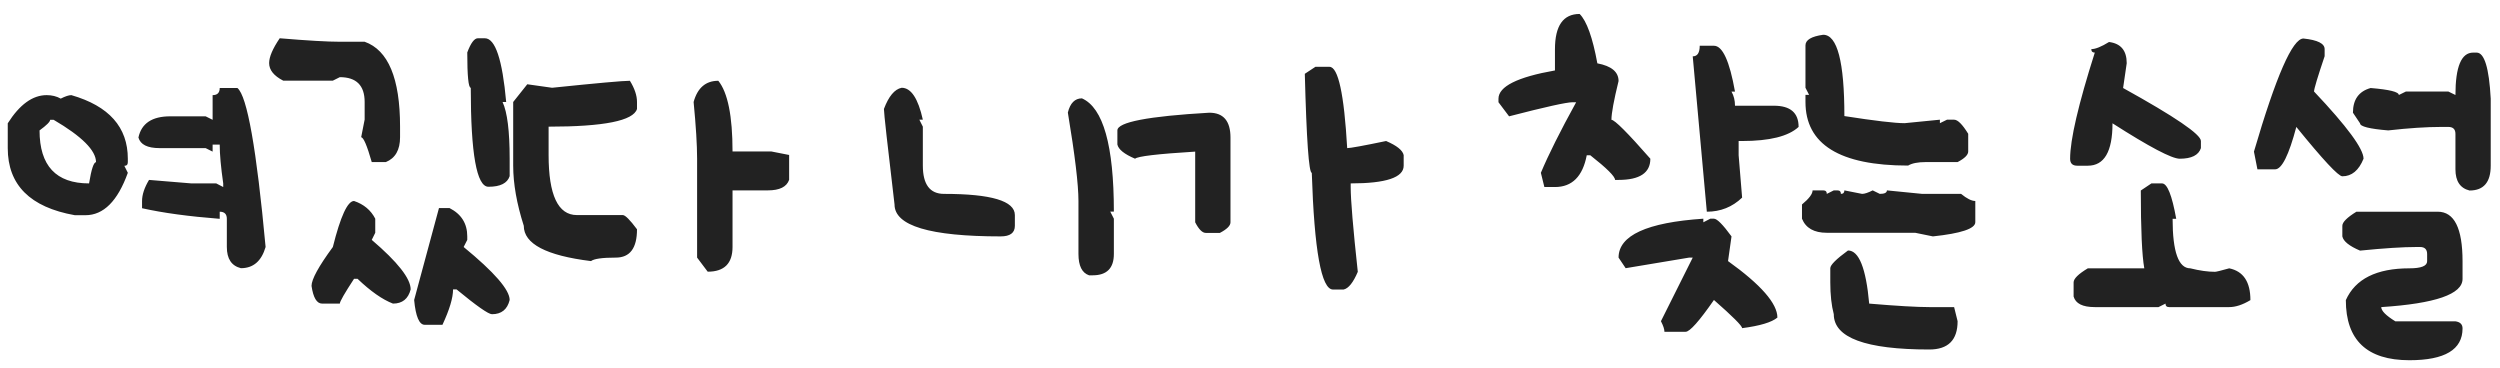 <svg width="170" height="25" viewBox="0 0 170 25" fill="none" xmlns="http://www.w3.org/2000/svg">
<path d="M14.941 5.985H16.145C16.808 6.53 17.446 10.134 18.061 16.796C17.78 17.757 17.221 18.237 16.383 18.237C15.744 18.079 15.425 17.599 15.425 16.796V14.88C15.425 14.558 15.264 14.396 14.941 14.396V14.88C12.832 14.716 11.071 14.476 9.659 14.159V13.676C9.659 13.242 9.817 12.762 10.134 12.234L13.017 12.472H14.704L15.179 12.718V12.472C15.021 11.376 14.941 10.497 14.941 9.835H14.458V10.31L13.983 10.072H10.854C10.028 10.072 9.548 9.832 9.413 9.352C9.618 8.391 10.339 7.91 11.575 7.91H13.983L14.458 8.147V6.469C14.78 6.469 14.941 6.308 14.941 5.985ZM3.173 6.469C3.53 6.469 3.85 6.548 4.131 6.706C4.441 6.548 4.682 6.469 4.852 6.469C7.412 7.207 8.692 8.648 8.692 10.793V11.03C8.692 11.194 8.613 11.276 8.455 11.276L8.692 11.751C8.001 13.673 7.04 14.634 5.81 14.634H5.089C2.048 14.095 0.527 12.574 0.527 10.072V8.385C1.336 7.107 2.218 6.469 3.173 6.469ZM3.41 8.147C3.41 8.276 3.17 8.517 2.689 8.868C2.689 11.271 3.812 12.472 6.056 12.472C6.214 11.511 6.372 11.03 6.53 11.03C6.53 10.233 5.569 9.272 3.647 8.147H3.41ZM19.021 2.602C20.908 2.76 22.27 2.839 23.108 2.839H24.796C26.401 3.407 27.204 5.332 27.204 8.613V9.334C27.204 10.195 26.882 10.758 26.237 11.021H25.279C24.957 9.896 24.717 9.334 24.559 9.334L24.796 8.13V6.935C24.796 5.81 24.233 5.247 23.108 5.247L22.634 5.484H19.259C18.62 5.156 18.301 4.758 18.301 4.289C18.301 3.873 18.541 3.311 19.021 2.602ZM32.495 2.602H32.97C33.679 2.602 34.162 4.046 34.42 6.935H34.174C34.496 7.626 34.657 8.909 34.657 10.784V11.979C34.499 12.46 34.019 12.7 33.216 12.7C32.413 12.7 32.012 10.456 32.012 5.968C31.854 5.968 31.774 5.168 31.774 3.568C32.015 2.924 32.255 2.602 32.495 2.602ZM24.075 13.667C24.737 13.89 25.218 14.291 25.517 14.871V15.829L25.279 16.312C27.043 17.818 27.925 18.94 27.925 19.679C27.761 20.323 27.359 20.645 26.721 20.645C26.006 20.37 25.203 19.808 24.312 18.958H24.075C23.431 19.942 23.108 20.505 23.108 20.645H21.904C21.541 20.645 21.301 20.244 21.184 19.441C21.184 18.996 21.667 18.114 22.634 16.796C23.155 14.71 23.636 13.667 24.075 13.667ZM29.85 14.15H30.57C31.373 14.56 31.774 15.202 31.774 16.075V16.312L31.528 16.796C33.614 18.507 34.657 19.708 34.657 20.399C34.499 21.044 34.098 21.366 33.453 21.366C33.213 21.366 32.41 20.804 31.045 19.679H30.808C30.808 20.253 30.567 21.056 30.087 22.087H28.883C28.508 22.087 28.268 21.524 28.162 20.399L29.85 14.15ZM42.833 5.493C43.155 6.015 43.316 6.495 43.316 6.935V7.409C43.07 8.212 41.066 8.613 37.305 8.613V10.538C37.305 13.263 37.946 14.625 39.23 14.625H42.35C42.514 14.625 42.836 14.947 43.316 15.592C43.316 16.875 42.836 17.517 41.875 17.517C40.955 17.517 40.393 17.596 40.188 17.754C37.141 17.379 35.617 16.579 35.617 15.354C35.137 13.854 34.897 12.489 34.897 11.259V6.935L35.855 5.73L37.542 5.968C40.601 5.651 42.364 5.493 42.833 5.493ZM48.845 5.493C49.489 6.29 49.812 7.893 49.812 10.301H52.457L53.661 10.538V12.226C53.497 12.706 53.014 12.946 52.211 12.946H49.812V16.796C49.812 17.915 49.249 18.475 48.124 18.475L47.403 17.517V10.784C47.403 9.853 47.324 8.569 47.166 6.935C47.43 5.974 47.989 5.493 48.845 5.493ZM61.312 5.968C61.95 5.968 62.431 6.691 62.753 8.139H62.516L62.753 8.613V11.259C62.753 12.542 63.233 13.184 64.194 13.184C67.405 13.184 69.011 13.664 69.011 14.625V15.354C69.011 15.835 68.689 16.075 68.044 16.075C63.233 16.075 60.828 15.352 60.828 13.904C60.348 9.855 60.107 7.69 60.107 7.409C60.43 6.548 60.831 6.067 61.312 5.968ZM73.572 6.688C75.019 7.327 75.743 9.894 75.743 14.388H75.497L75.743 14.871V17.27C75.743 18.237 75.263 18.721 74.302 18.721H74.056C73.575 18.557 73.335 18.073 73.335 17.27V13.667C73.335 12.548 73.095 10.544 72.614 7.655C72.772 7.011 73.092 6.688 73.572 6.688ZM89.447 4.544H90.405C90.997 4.544 91.398 6.387 91.609 10.072C91.826 10.072 92.708 9.911 94.255 9.589C94.981 9.899 95.38 10.219 95.45 10.547V11.268C95.45 12.07 94.249 12.472 91.847 12.472V12.718C91.847 13.591 92.008 15.513 92.33 18.483C92.019 19.216 91.697 19.617 91.363 19.688H90.643C89.852 19.688 89.371 17.042 89.201 11.751C89.002 11.751 88.844 9.507 88.727 5.019L89.447 4.544ZM82.231 7.664C83.192 7.664 83.673 8.227 83.673 9.352V15.117C83.673 15.346 83.433 15.586 82.952 15.838H81.994C81.76 15.838 81.519 15.598 81.273 15.117V10.31C78.707 10.468 77.345 10.629 77.186 10.793C76.454 10.482 76.053 10.16 75.982 9.826V8.868C75.982 8.306 78.065 7.904 82.231 7.664ZM107.416 0.949C107.896 1.43 108.298 2.549 108.62 4.307C109.581 4.488 110.062 4.89 110.062 5.511C109.739 6.829 109.578 7.708 109.578 8.147C109.795 8.147 110.677 9.029 112.224 10.793C112.224 11.754 111.503 12.234 110.062 12.234H109.824C109.824 12 109.262 11.44 108.137 10.556H107.899C107.624 11.997 106.903 12.718 105.737 12.718H105.017L104.779 11.751C105.295 10.521 106.095 8.921 107.179 6.952H106.941C106.525 6.952 105.084 7.271 102.617 7.91L101.896 6.952V6.715C101.896 5.883 103.177 5.241 105.737 4.79V3.349C105.737 1.749 106.297 0.949 107.416 0.949ZM115.581 3.111H116.548C117.134 3.111 117.611 4.151 117.98 6.231H117.743C117.901 6.513 117.98 6.832 117.98 7.189H120.626C121.745 7.189 122.305 7.67 122.305 8.631C121.613 9.27 120.333 9.589 118.464 9.589H118.227V10.556L118.464 13.438C117.796 14.077 116.996 14.396 116.064 14.396L115.106 3.832C115.423 3.832 115.581 3.592 115.581 3.111ZM115.827 14.871V15.117L116.302 14.871H116.548C116.759 14.871 117.157 15.273 117.743 16.075L117.506 17.754C119.744 19.359 120.863 20.64 120.863 21.595C120.477 21.917 119.677 22.157 118.464 22.315C118.464 22.157 117.825 21.519 116.548 20.399C115.546 21.841 114.904 22.561 114.623 22.561H113.182C113.182 22.392 113.103 22.151 112.944 21.841L115.106 17.517H114.86L110.545 18.237L110.062 17.517C110.062 16.011 111.983 15.129 115.827 14.871ZM123.977 2.364C124.938 2.364 125.418 4.207 125.418 7.893C127.486 8.215 128.852 8.376 129.514 8.376L131.913 8.139V8.376L132.396 8.139H132.88C133.126 8.139 133.445 8.458 133.838 9.097V10.301C133.838 10.529 133.598 10.77 133.117 11.021H130.955C130.416 11.021 130.015 11.101 129.751 11.259C125.099 11.259 122.772 9.817 122.772 6.935V6.451H123.019L122.772 5.968V3.085C122.772 2.716 123.174 2.476 123.977 2.364ZM123.256 12.946H123.977C124.141 12.946 124.223 13.025 124.223 13.184L124.697 12.946H124.943C125.102 12.946 125.181 13.025 125.181 13.184C125.339 13.184 125.418 13.104 125.418 12.946L126.622 13.184C126.792 13.184 127.032 13.104 127.343 12.946L127.826 13.184C128.148 13.184 128.31 13.104 128.31 12.946L130.709 13.184H133.354C133.747 13.506 134.069 13.667 134.321 13.667V15.108C134.321 15.548 133.36 15.87 131.438 16.075L130.234 15.829H124.223C123.355 15.829 122.793 15.51 122.535 14.871V13.904C123.016 13.506 123.256 13.187 123.256 12.946ZM125.664 17.033C126.408 17.033 126.889 18.237 127.105 20.645C128.986 20.804 130.349 20.883 131.192 20.883H132.88L133.117 21.841C133.117 23.124 132.476 23.766 131.192 23.766C126.862 23.766 124.697 22.966 124.697 21.366C124.539 20.769 124.46 20.045 124.46 19.195V18.237C124.46 18.02 124.861 17.619 125.664 17.033ZM143.413 2.856C144.216 2.956 144.617 3.437 144.617 4.298L144.371 5.985C147.898 7.937 149.662 9.138 149.662 9.589V10.072C149.504 10.553 149.023 10.793 148.221 10.793C147.682 10.793 146.158 9.99 143.65 8.385C143.65 10.307 143.091 11.268 141.972 11.268H141.251C140.929 11.268 140.768 11.109 140.768 10.793C140.768 9.504 141.327 7.099 142.446 3.577C142.288 3.577 142.209 3.498 142.209 3.34C142.49 3.34 142.892 3.179 143.413 2.856ZM146.296 12.472H147.017C147.374 12.472 147.696 13.274 147.983 14.88H147.737C147.737 17.124 148.139 18.246 148.941 18.246C149.574 18.404 150.134 18.483 150.62 18.483C150.702 18.483 151.024 18.404 151.587 18.246C152.548 18.445 153.028 19.166 153.028 20.408C152.501 20.725 152.021 20.883 151.587 20.883H147.5C147.336 20.883 147.254 20.804 147.254 20.645L146.779 20.883H142.446C141.62 20.883 141.14 20.643 141.005 20.162V19.204C141.005 18.952 141.327 18.633 141.972 18.246H145.812C145.654 17.367 145.575 15.604 145.575 12.955L146.296 12.472ZM156.634 2.619C157.595 2.719 158.075 2.959 158.075 3.34V3.823C157.595 5.247 157.354 6.047 157.354 6.223C159.599 8.596 160.721 10.119 160.721 10.793C160.398 11.59 159.918 11.988 159.279 11.988C159.01 11.988 157.967 10.869 156.15 8.631C155.641 10.553 155.16 11.514 154.709 11.514H153.505L153.268 10.31C154.768 5.183 155.89 2.619 156.634 2.619ZM168.411 3.577C168.938 3.577 169.258 4.62 169.369 6.706V11.268C169.369 12.393 168.889 12.955 167.928 12.955C167.289 12.797 166.97 12.316 166.97 11.514V9.105C166.97 8.789 166.809 8.631 166.486 8.631H166.012C165.004 8.631 163.8 8.71 162.399 8.868C161.122 8.763 160.483 8.602 160.483 8.385L160 7.664C160 6.768 160.401 6.208 161.204 5.985C162.481 6.091 163.12 6.249 163.12 6.46L163.604 6.223H166.486L166.97 6.46C166.97 4.538 167.371 3.577 168.174 3.577H168.411ZM160.237 14.396H165.766C166.891 14.396 167.453 15.519 167.453 17.763V18.967C167.453 20.004 165.61 20.643 161.925 20.883C161.925 21.135 162.244 21.457 162.883 21.85H166.97C167.292 21.896 167.453 22.058 167.453 22.333C167.453 23.774 166.249 24.495 163.841 24.495C160.958 24.495 159.517 23.133 159.517 20.408C160.161 18.967 161.603 18.246 163.841 18.246C164.644 18.246 165.045 18.085 165.045 17.763V17.279C165.045 16.957 164.884 16.796 164.562 16.796H164.324C163.398 16.796 162.118 16.878 160.483 17.042C159.751 16.731 159.35 16.409 159.279 16.075V15.354C159.279 15.108 159.599 14.789 160.237 14.396Z" fill="#222222"/>
</svg>
